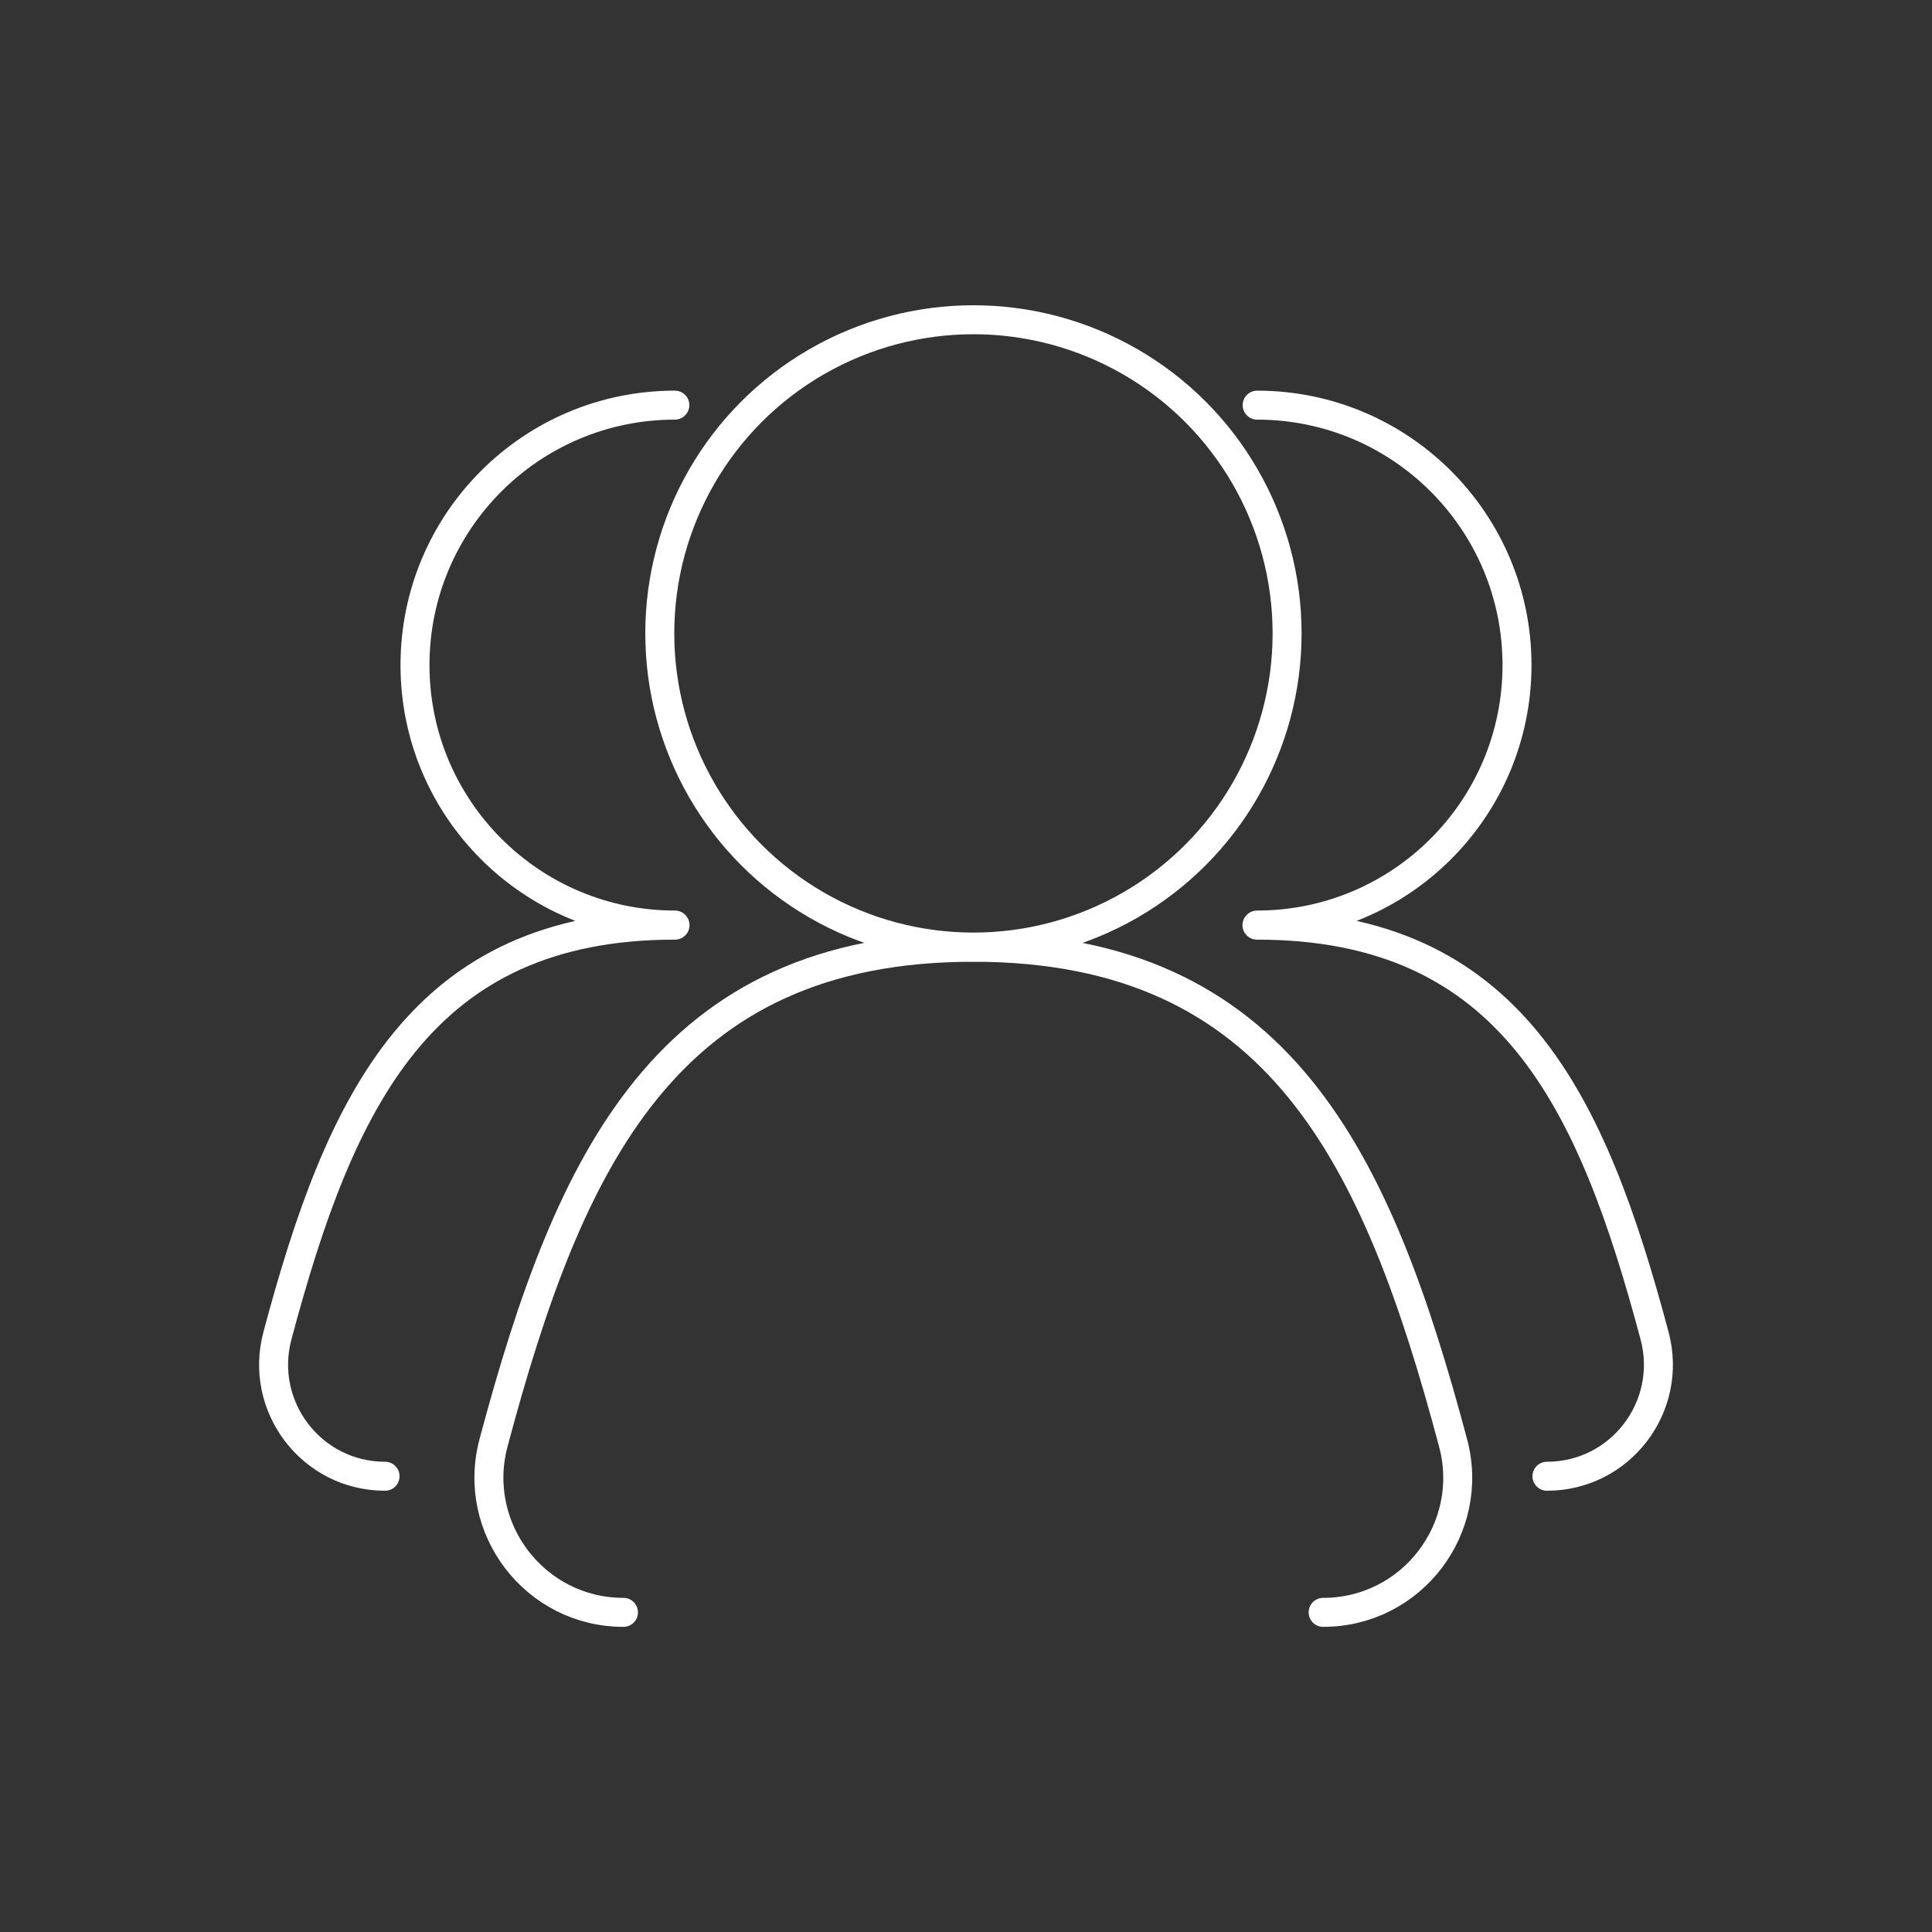 <?xml version="1.0" encoding="utf-8"?>
<!-- Generator: Adobe Illustrator 26.3.0, SVG Export Plug-In . SVG Version: 6.00 Build 0)  -->
<svg version="1.1" id="Calque_1" xmlns="http://www.w3.org/2000/svg" xmlns:xlink="http://www.w3.org/1999/xlink" x="0px" y="0px"
	 viewBox="0 0 200 200" style="enable-background:new 0 0 200 200;" xml:space="preserve">
<rect x="0" y="0" width="200" height="200" fill="#333333" stroke="none"/>
<style type="text/css">
	.st0{fill:none;stroke:#FFFFFF;stroke-width:3;stroke-miterlimit:10;}
	.st1{fill:none;stroke:#FFFFFF;stroke-width:3;stroke-linecap:round;stroke-miterlimit:10;}
	.st2{fill:none;stroke:#FFFFFF;stroke-width:3;stroke-linecap:round;stroke-linejoin:round;stroke-miterlimit:10;}
</style>
<g>
	<circle class="st0" cx="100.77" cy="65.57" r="32.47"/>
	<path class="st1" d="M64.54,166.91c-9.16,0-15.81-8.7-13.45-17.55c7.84-29.38,17.94-51.3,49.66-51.3s41.83,21.9,49.67,51.3
		c2.37,8.85-4.27,17.55-13.45,17.55"/>
	<path class="st2" d="M160.14,152.82c7.6,0,13.1-7.21,11.14-14.55c-6.5-24.36-14.88-42.5-41.16-42.5l0.01-0.01
		c14.86,0,26.91-12.05,26.91-26.91S145,41.94,130.14,41.94"/>
	<path class="st2" d="M39.86,152.82c-7.6,0-13.1-7.21-11.14-14.55c6.5-24.36,14.88-42.5,41.16-42.5l-0.01-0.01
		c-14.86,0-26.91-12.05-26.91-26.91S55,41.94,69.86,41.94"/>
</g>
</svg>
